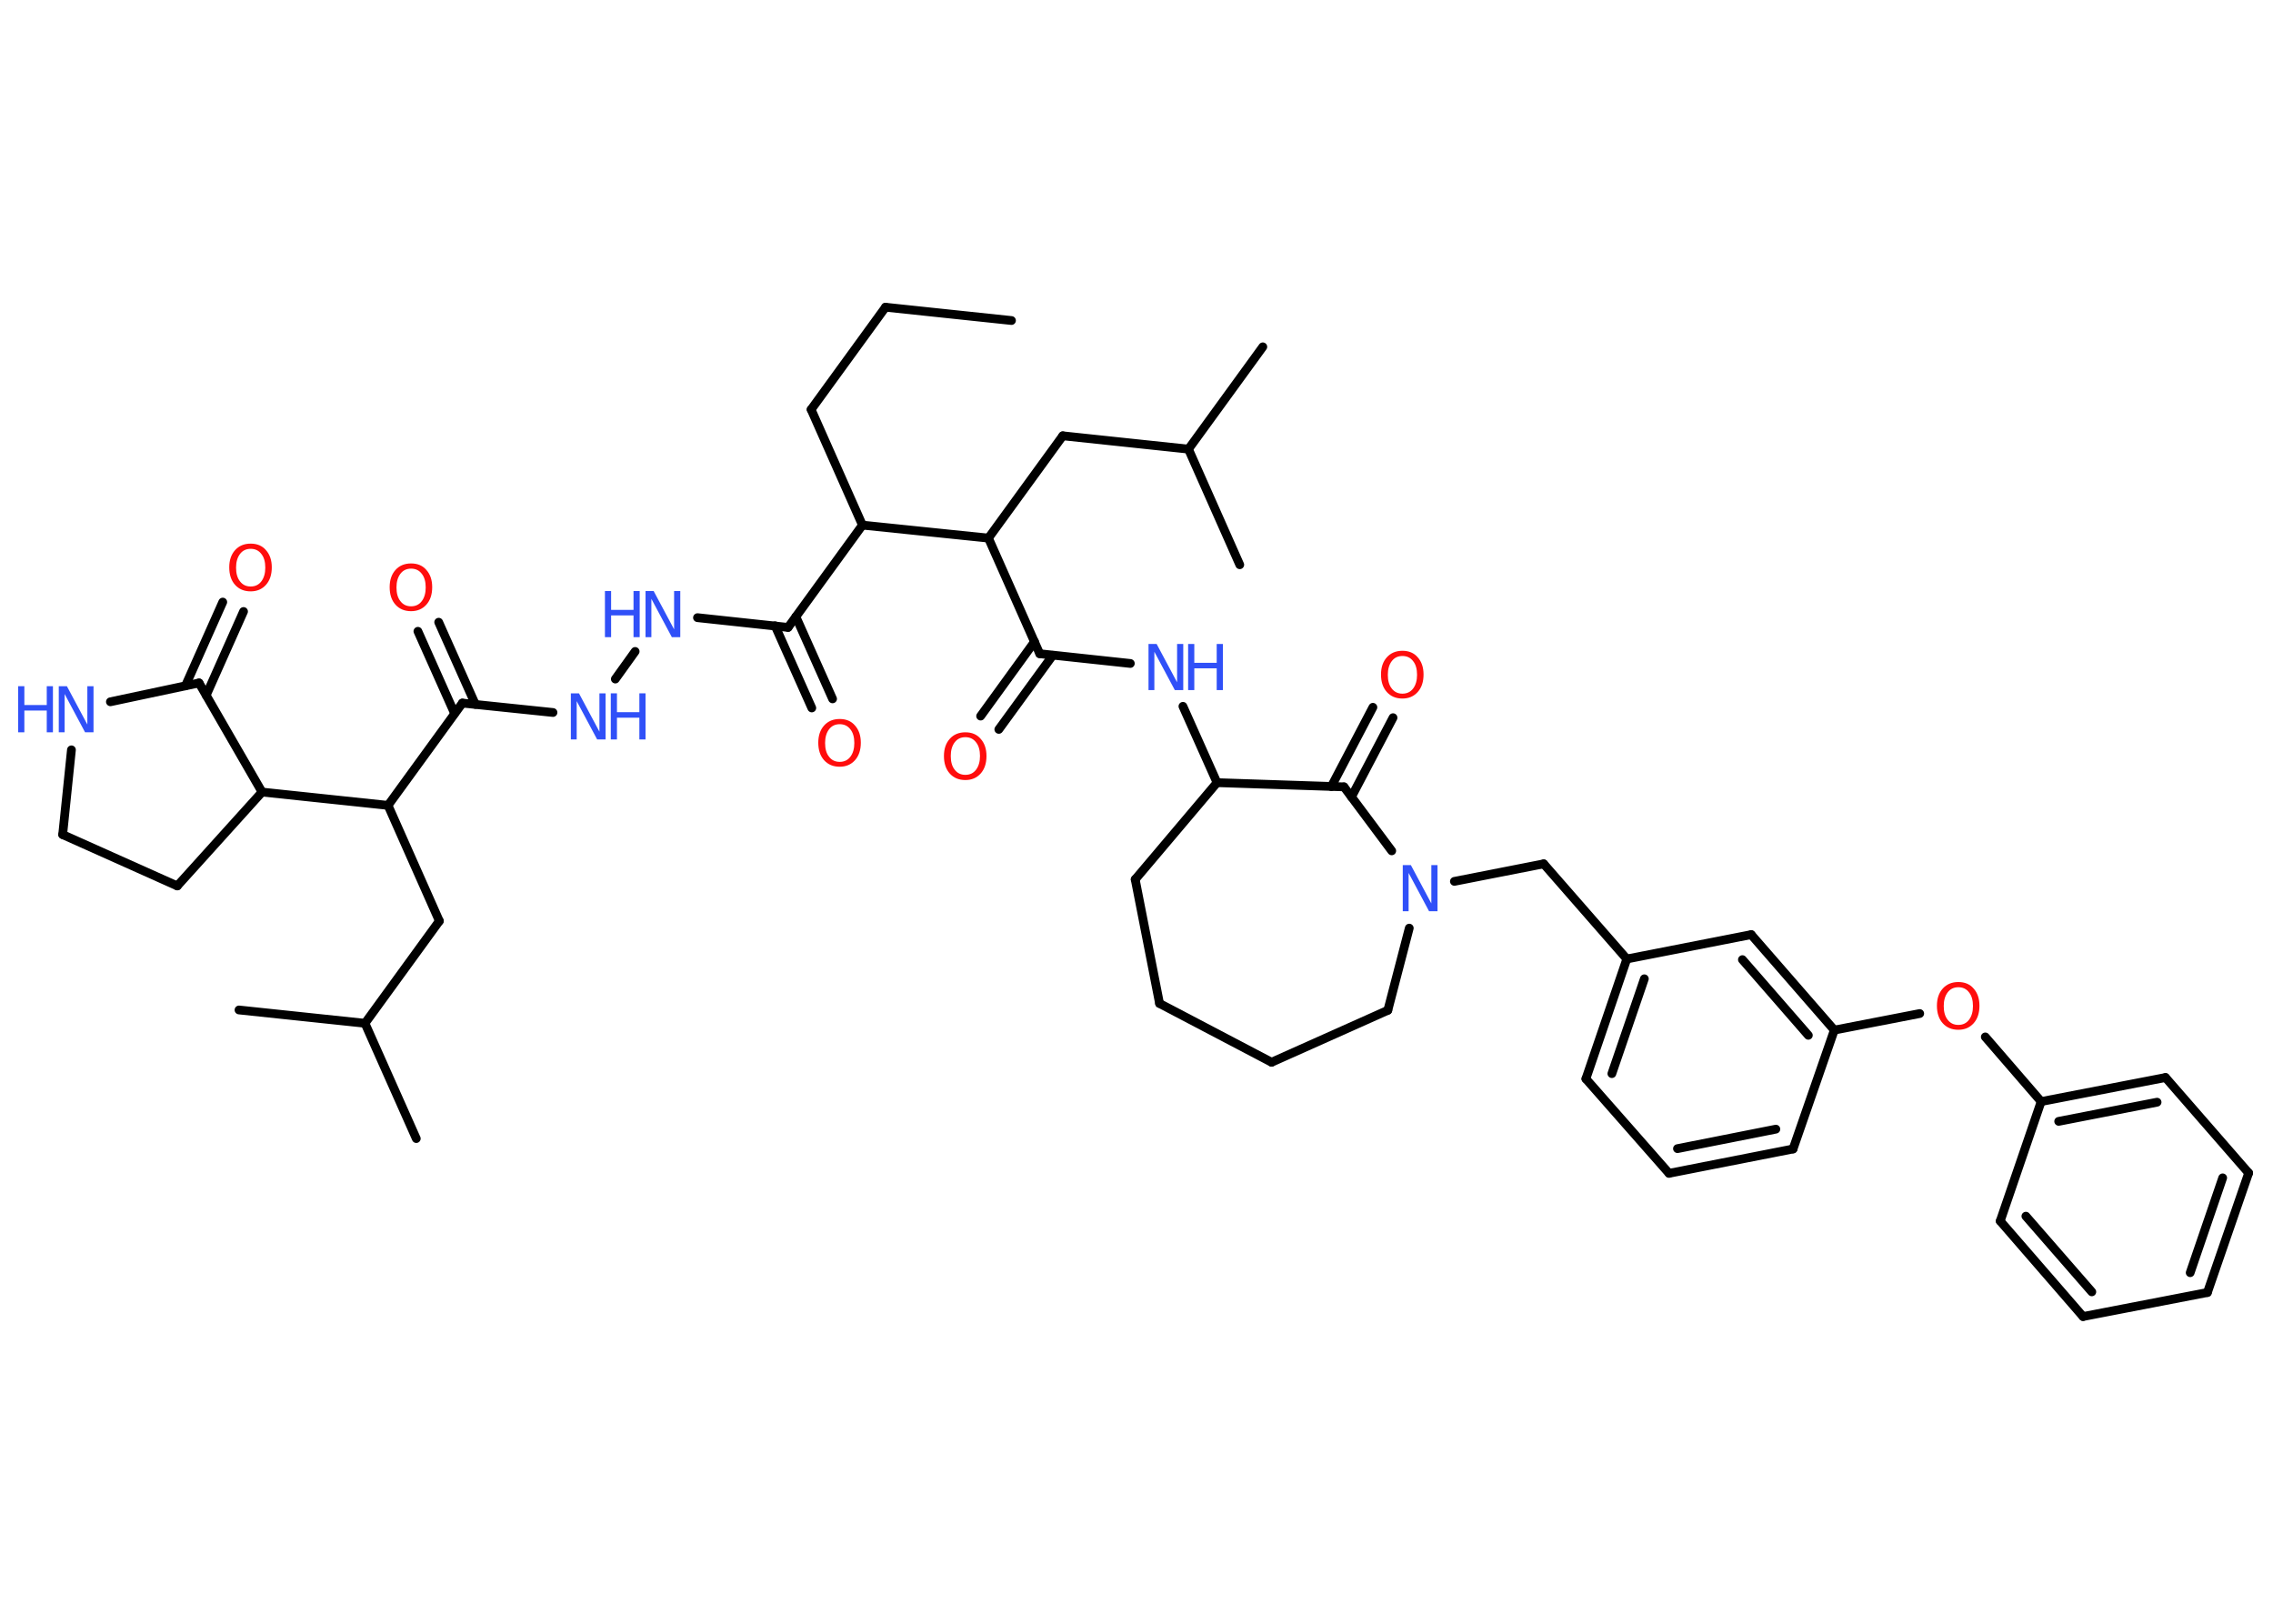 <?xml version='1.0' encoding='UTF-8'?>
<!DOCTYPE svg PUBLIC "-//W3C//DTD SVG 1.1//EN" "http://www.w3.org/Graphics/SVG/1.1/DTD/svg11.dtd">
<svg version='1.2' xmlns='http://www.w3.org/2000/svg' xmlns:xlink='http://www.w3.org/1999/xlink' width='70.0mm' height='50.0mm' viewBox='0 0 70.0 50.0'>
  <desc>Generated by the Chemistry Development Kit (http://github.com/cdk)</desc>
  <g stroke-linecap='round' stroke-linejoin='round' stroke='#000000' stroke-width='.27' fill='#3050F8'>
    <rect x='.0' y='.0' width='70.0' height='50.0' fill='#FFFFFF' stroke='none'/>
    <g id='mol1' class='mol'>
      <line id='mol1bnd1' class='bond' x1='31.15' y1='9.87' x2='27.27' y2='9.46'/>
      <line id='mol1bnd2' class='bond' x1='27.27' y1='9.46' x2='24.98' y2='12.61'/>
      <line id='mol1bnd3' class='bond' x1='24.98' y1='12.61' x2='26.56' y2='16.17'/>
      <line id='mol1bnd4' class='bond' x1='26.56' y1='16.17' x2='24.27' y2='19.32'/>
      <g id='mol1bnd5' class='bond'>
        <line x1='24.51' y1='18.99' x2='25.64' y2='21.52'/>
        <line x1='23.87' y1='19.27' x2='25.0' y2='21.8'/>
      </g>
      <line id='mol1bnd6' class='bond' x1='24.27' y1='19.32' x2='21.48' y2='19.02'/>
      <line id='mol1bnd7' class='bond' x1='19.56' y1='20.06' x2='18.95' y2='20.91'/>
      <line id='mol1bnd8' class='bond' x1='17.03' y1='21.94' x2='14.24' y2='21.65'/>
      <g id='mol1bnd9' class='bond'>
        <line x1='14.0' y1='21.97' x2='12.87' y2='19.44'/>
        <line x1='14.64' y1='21.69' x2='13.51' y2='19.16'/>
      </g>
      <line id='mol1bnd10' class='bond' x1='14.24' y1='21.65' x2='11.95' y2='24.8'/>
      <line id='mol1bnd11' class='bond' x1='11.95' y1='24.8' x2='13.53' y2='28.36'/>
      <line id='mol1bnd12' class='bond' x1='13.53' y1='28.36' x2='11.24' y2='31.51'/>
      <line id='mol1bnd13' class='bond' x1='11.24' y1='31.51' x2='12.82' y2='35.06'/>
      <line id='mol1bnd14' class='bond' x1='11.24' y1='31.51' x2='7.36' y2='31.1'/>
      <line id='mol1bnd15' class='bond' x1='11.95' y1='24.8' x2='8.07' y2='24.39'/>
      <line id='mol1bnd16' class='bond' x1='8.07' y1='24.39' x2='5.46' y2='27.28'/>
      <line id='mol1bnd17' class='bond' x1='5.46' y1='27.28' x2='1.93' y2='25.7'/>
      <line id='mol1bnd18' class='bond' x1='1.93' y1='25.7' x2='2.2' y2='23.09'/>
      <line id='mol1bnd19' class='bond' x1='3.4' y1='21.61' x2='6.13' y2='21.03'/>
      <line id='mol1bnd20' class='bond' x1='8.07' y1='24.39' x2='6.13' y2='21.03'/>
      <g id='mol1bnd21' class='bond'>
        <line x1='5.71' y1='21.12' x2='6.86' y2='18.54'/>
        <line x1='6.35' y1='21.41' x2='7.5' y2='18.83'/>
      </g>
      <line id='mol1bnd22' class='bond' x1='26.56' y1='16.17' x2='30.44' y2='16.57'/>
      <line id='mol1bnd23' class='bond' x1='30.44' y1='16.57' x2='32.73' y2='13.42'/>
      <line id='mol1bnd24' class='bond' x1='32.73' y1='13.42' x2='36.6' y2='13.83'/>
      <line id='mol1bnd25' class='bond' x1='36.6' y1='13.83' x2='38.89' y2='10.68'/>
      <line id='mol1bnd26' class='bond' x1='36.6' y1='13.83' x2='38.18' y2='17.39'/>
      <line id='mol1bnd27' class='bond' x1='30.44' y1='16.57' x2='32.02' y2='20.13'/>
      <g id='mol1bnd28' class='bond'>
        <line x1='32.42' y1='20.18' x2='30.76' y2='22.46'/>
        <line x1='31.86' y1='19.76' x2='30.2' y2='22.05'/>
      </g>
      <line id='mol1bnd29' class='bond' x1='32.02' y1='20.13' x2='34.81' y2='20.43'/>
      <line id='mol1bnd30' class='bond' x1='36.43' y1='21.75' x2='37.48' y2='24.1'/>
      <line id='mol1bnd31' class='bond' x1='37.48' y1='24.1' x2='34.96' y2='27.08'/>
      <line id='mol1bnd32' class='bond' x1='34.96' y1='27.08' x2='35.71' y2='30.9'/>
      <line id='mol1bnd33' class='bond' x1='35.71' y1='30.9' x2='39.16' y2='32.71'/>
      <line id='mol1bnd34' class='bond' x1='39.16' y1='32.71' x2='42.74' y2='31.11'/>
      <line id='mol1bnd35' class='bond' x1='42.74' y1='31.11' x2='43.4' y2='28.58'/>
      <line id='mol1bnd36' class='bond' x1='44.79' y1='27.14' x2='47.54' y2='26.6'/>
      <line id='mol1bnd37' class='bond' x1='47.54' y1='26.6' x2='50.1' y2='29.53'/>
      <g id='mol1bnd38' class='bond'>
        <line x1='50.1' y1='29.53' x2='48.84' y2='33.22'/>
        <line x1='50.64' y1='30.14' x2='49.64' y2='33.06'/>
      </g>
      <line id='mol1bnd39' class='bond' x1='48.84' y1='33.22' x2='51.4' y2='36.13'/>
      <g id='mol1bnd40' class='bond'>
        <line x1='51.4' y1='36.13' x2='55.22' y2='35.38'/>
        <line x1='51.66' y1='35.37' x2='54.69' y2='34.77'/>
      </g>
      <line id='mol1bnd41' class='bond' x1='55.22' y1='35.38' x2='56.49' y2='31.72'/>
      <line id='mol1bnd42' class='bond' x1='56.49' y1='31.72' x2='59.12' y2='31.21'/>
      <line id='mol1bnd43' class='bond' x1='61.14' y1='31.93' x2='62.86' y2='33.92'/>
      <g id='mol1bnd44' class='bond'>
        <line x1='66.69' y1='33.18' x2='62.86' y2='33.92'/>
        <line x1='66.43' y1='33.94' x2='63.4' y2='34.53'/>
      </g>
      <line id='mol1bnd45' class='bond' x1='66.69' y1='33.18' x2='69.25' y2='36.12'/>
      <g id='mol1bnd46' class='bond'>
        <line x1='67.98' y1='39.8' x2='69.25' y2='36.12'/>
        <line x1='67.45' y1='39.19' x2='68.45' y2='36.27'/>
      </g>
      <line id='mol1bnd47' class='bond' x1='67.98' y1='39.8' x2='64.15' y2='40.54'/>
      <g id='mol1bnd48' class='bond'>
        <line x1='61.6' y1='37.6' x2='64.15' y2='40.54'/>
        <line x1='62.39' y1='37.45' x2='64.42' y2='39.78'/>
      </g>
      <line id='mol1bnd49' class='bond' x1='62.86' y1='33.92' x2='61.6' y2='37.6'/>
      <g id='mol1bnd50' class='bond'>
        <line x1='56.49' y1='31.72' x2='53.93' y2='28.78'/>
        <line x1='55.69' y1='31.88' x2='53.66' y2='29.55'/>
      </g>
      <line id='mol1bnd51' class='bond' x1='50.1' y1='29.53' x2='53.93' y2='28.78'/>
      <line id='mol1bnd52' class='bond' x1='42.86' y1='26.2' x2='41.39' y2='24.23'/>
      <line id='mol1bnd53' class='bond' x1='37.48' y1='24.1' x2='41.39' y2='24.23'/>
      <g id='mol1bnd54' class='bond'>
        <line x1='41.0' y1='24.22' x2='42.28' y2='21.78'/>
        <line x1='41.62' y1='24.54' x2='42.9' y2='22.1'/>
      </g>
      <path id='mol1atm6' class='atom' d='M25.86 22.3q-.21 .0 -.33 .16q-.12 .16 -.12 .42q.0 .27 .12 .42q.12 .16 .33 .16q.21 .0 .33 -.16q.12 -.16 .12 -.42q.0 -.27 -.12 -.42q-.12 -.16 -.33 -.16zM25.86 22.14q.3 .0 .47 .2q.18 .2 .18 .53q.0 .34 -.18 .54q-.18 .2 -.47 .2q-.3 .0 -.48 -.2q-.18 -.2 -.18 -.54q.0 -.33 .18 -.53q.18 -.2 .48 -.2z' stroke='none' fill='#FF0D0D'/>
      <g id='mol1atm7' class='atom'>
        <path d='M19.87 18.2h.26l.63 1.18v-1.18h.19v1.42h-.26l-.63 -1.18v1.18h-.18v-1.42z' stroke='none'/>
        <path d='M18.63 18.2h.19v.58h.69v-.58h.19v1.42h-.19v-.67h-.69v.67h-.19v-1.42z' stroke='none'/>
      </g>
      <g id='mol1atm8' class='atom'>
        <path d='M17.57 21.35h.26l.63 1.18v-1.18h.19v1.42h-.26l-.63 -1.18v1.18h-.18v-1.42z' stroke='none'/>
        <path d='M18.81 21.35h.19v.58h.69v-.58h.19v1.42h-.19v-.67h-.69v.67h-.19v-1.42z' stroke='none'/>
      </g>
      <path id='mol1atm10' class='atom' d='M12.66 17.51q-.21 .0 -.33 .16q-.12 .16 -.12 .42q.0 .27 .12 .42q.12 .16 .33 .16q.21 .0 .33 -.16q.12 -.16 .12 -.42q.0 -.27 -.12 -.42q-.12 -.16 -.33 -.16zM12.66 17.35q.3 .0 .47 .2q.18 .2 .18 .53q.0 .34 -.18 .54q-.18 .2 -.47 .2q-.3 .0 -.48 -.2q-.18 -.2 -.18 -.54q.0 -.33 .18 -.53q.18 -.2 .48 -.2z' stroke='none' fill='#FF0D0D'/>
      <g id='mol1atm19' class='atom'>
        <path d='M1.8 21.13h.26l.63 1.18v-1.18h.19v1.42h-.26l-.63 -1.18v1.18h-.18v-1.42z' stroke='none'/>
        <path d='M.56 21.13h.19v.58h.69v-.58h.19v1.42h-.19v-.67h-.69v.67h-.19v-1.42z' stroke='none'/>
      </g>
      <path id='mol1atm21' class='atom' d='M7.72 16.9q-.21 .0 -.33 .16q-.12 .16 -.12 .42q.0 .27 .12 .42q.12 .16 .33 .16q.21 .0 .33 -.16q.12 -.16 .12 -.42q.0 -.27 -.12 -.42q-.12 -.16 -.33 -.16zM7.72 16.74q.3 .0 .47 .2q.18 .2 .18 .53q.0 .34 -.18 .54q-.18 .2 -.47 .2q-.3 .0 -.48 -.2q-.18 -.2 -.18 -.54q.0 -.33 .18 -.53q.18 -.2 .48 -.2z' stroke='none' fill='#FF0D0D'/>
      <path id='mol1atm28' class='atom' d='M29.73 22.7q-.21 .0 -.33 .16q-.12 .16 -.12 .42q.0 .27 .12 .42q.12 .16 .33 .16q.21 .0 .33 -.16q.12 -.16 .12 -.42q.0 -.27 -.12 -.42q-.12 -.16 -.33 -.16zM29.73 22.55q.3 .0 .47 .2q.18 .2 .18 .53q.0 .34 -.18 .54q-.18 .2 -.47 .2q-.3 .0 -.48 -.2q-.18 -.2 -.18 -.54q.0 -.33 .18 -.53q.18 -.2 .48 -.2z' stroke='none' fill='#FF0D0D'/>
      <g id='mol1atm29' class='atom'>
        <path d='M35.36 19.83h.26l.63 1.18v-1.18h.19v1.42h-.26l-.63 -1.18v1.18h-.18v-1.42z' stroke='none'/>
        <path d='M36.59 19.83h.19v.58h.69v-.58h.19v1.42h-.19v-.67h-.69v.67h-.19v-1.42z' stroke='none'/>
      </g>
      <path id='mol1atm35' class='atom' d='M43.19 26.64h.26l.63 1.18v-1.18h.19v1.42h-.26l-.63 -1.18v1.18h-.18v-1.42z' stroke='none'/>
      <path id='mol1atm42' class='atom' d='M60.31 30.4q-.21 .0 -.33 .16q-.12 .16 -.12 .42q.0 .27 .12 .42q.12 .16 .33 .16q.21 .0 .33 -.16q.12 -.16 .12 -.42q.0 -.27 -.12 -.42q-.12 -.16 -.33 -.16zM60.31 30.24q.3 .0 .47 .2q.18 .2 .18 .53q.0 .34 -.18 .54q-.18 .2 -.47 .2q-.3 .0 -.48 -.2q-.18 -.2 -.18 -.54q.0 -.33 .18 -.53q.18 -.2 .48 -.2z' stroke='none' fill='#FF0D0D'/>
      <path id='mol1atm51' class='atom' d='M43.19 20.2q-.21 .0 -.33 .16q-.12 .16 -.12 .42q.0 .27 .12 .42q.12 .16 .33 .16q.21 .0 .33 -.16q.12 -.16 .12 -.42q.0 -.27 -.12 -.42q-.12 -.16 -.33 -.16zM43.19 20.04q.3 .0 .47 .2q.18 .2 .18 .53q.0 .34 -.18 .54q-.18 .2 -.47 .2q-.3 .0 -.48 -.2q-.18 -.2 -.18 -.54q.0 -.33 .18 -.53q.18 -.2 .48 -.2z' stroke='none' fill='#FF0D0D'/>
    </g>
  </g>
</svg>
